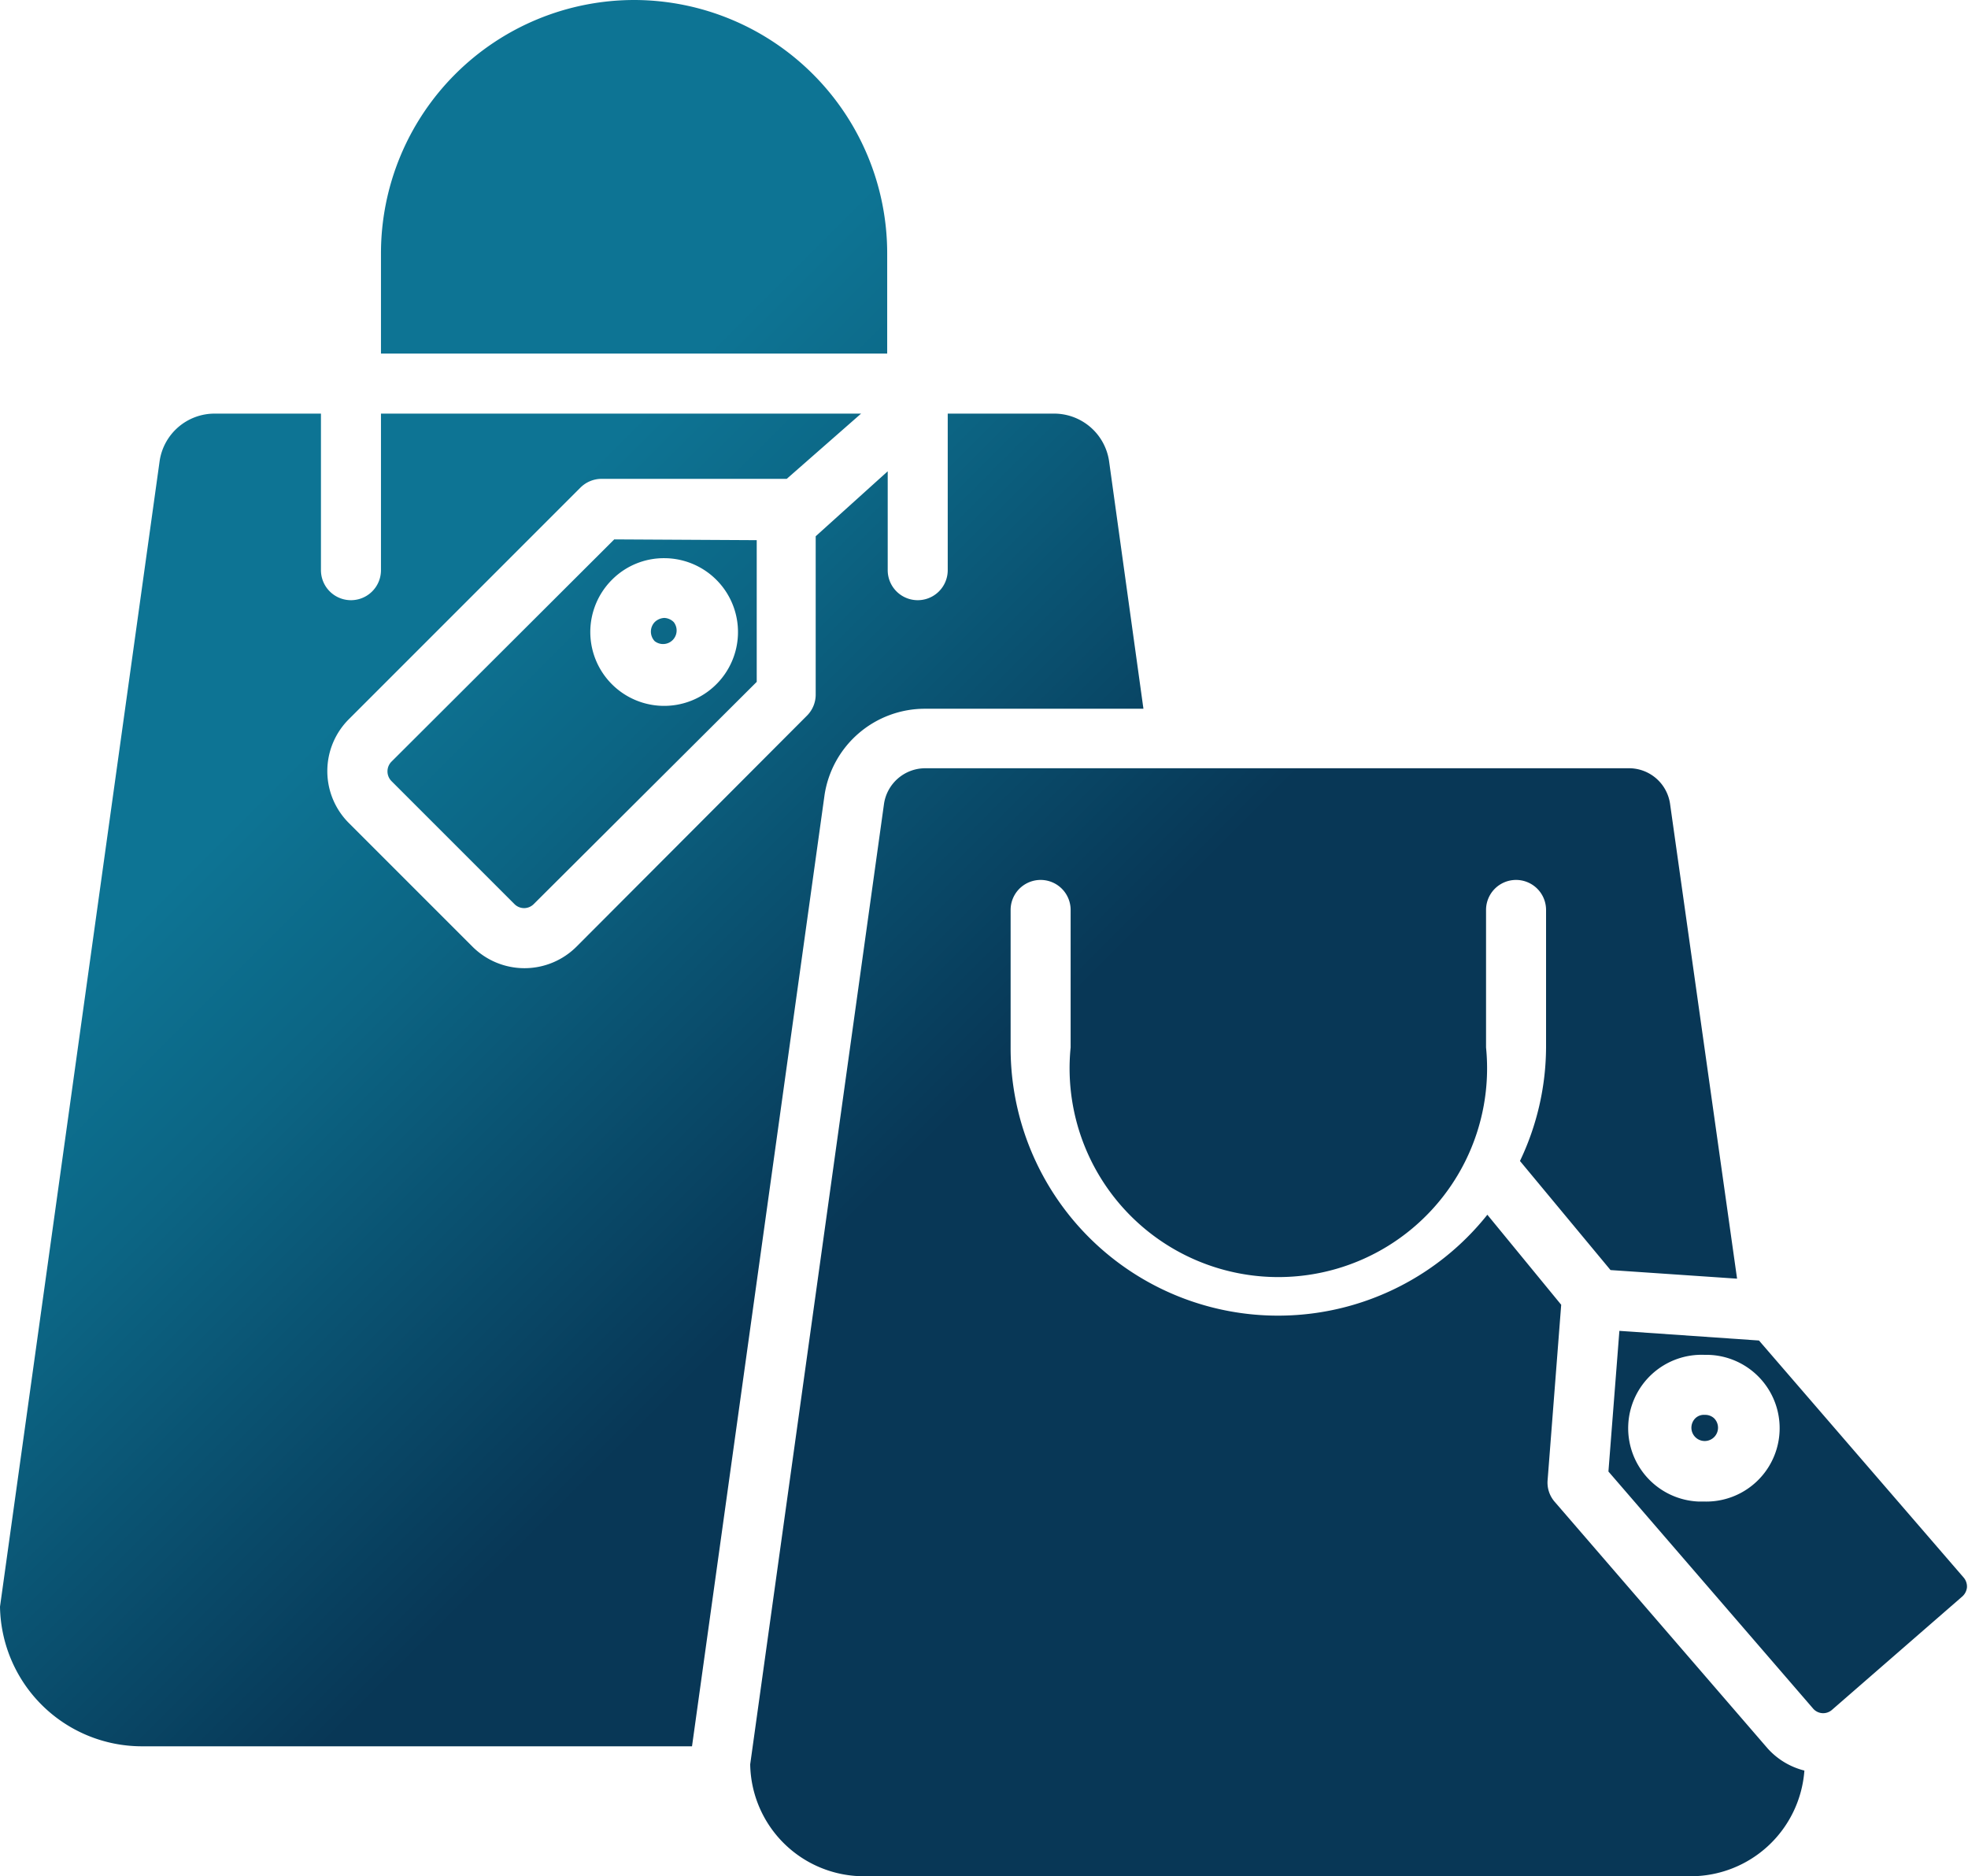 <svg xmlns="http://www.w3.org/2000/svg" xmlns:xlink="http://www.w3.org/1999/xlink" viewBox="0 0 75.42 71.9"><defs><style>.cls-1{fill:url(#linear-gradient);}</style><linearGradient id="linear-gradient" x1="2.63" y1="17.66" x2="61.73" y2="76.77" gradientUnits="userSpaceOnUse"><stop offset="0.17" stop-color="#0d7494"/><stop offset="0.27" stop-color="#0c6584"/><stop offset="0.47" stop-color="#083d5c"/><stop offset="0.5" stop-color="#083756"/></linearGradient></defs><title>Saless</title><g id="Layer_2" data-name="Layer 2"><g id="Layer_1-2" data-name="Layer 1"><path class="cls-1" d="M24.31,0A9.71,9.71,0,0,0,14.6,9.71v3.84H34V9.71A9.71,9.71,0,0,0,24.31,0ZM8.23,15.85a2.13,2.13,0,0,0-2.11,1.8L0,61.57a5.44,5.44,0,0,0,5.42,5.35h21.1L31.6,30.46v0a3.89,3.89,0,0,1,3.86-3.3h8.36L42.5,17.65a2.13,2.13,0,0,0-2.11-1.8H36.32v6a1.15,1.15,0,0,1-2.3,0V18.06l-2.76,2.49,0,6.05a1.14,1.14,0,0,1-.33.82L22.1,36.27a2.82,2.82,0,0,1-4,0l-4.72-4.72a2.81,2.81,0,0,1,0-4l8.86-8.86a1.15,1.15,0,0,1,.82-.34l7,0h.09L33,15.85H14.6v6a1.15,1.15,0,1,1-2.3,0v-6Zm15.31,4.82L15,29.19a.53.53,0,0,0,0,.74l4.72,4.72a.52.52,0,0,0,.73,0L29,26.13l0-5.43Zm1.92.72a2.83,2.83,0,1,1-2,.82A2.8,2.8,0,0,1,25.46,21.39Zm0,2.29a.56.56,0,0,0-.37.16.53.53,0,0,0,0,.73.52.52,0,0,0,.73-.73A.54.54,0,0,0,25.46,23.68Zm10,5.76a1.6,1.6,0,0,0-1.58,1.35L28.75,67.61a4.36,4.36,0,0,0,4.36,4.29H64.8a4.37,4.37,0,0,0,4.35-4.05A2.81,2.81,0,0,1,67.74,67l-8.16-9.45a1.12,1.12,0,0,1-.27-.84L59.83,50,57,46.55a10.25,10.25,0,0,1-18.27-6.41V34.87a1.15,1.15,0,0,1,2.3,0v5.27a8,8,0,1,0,15.92,0V34.87a1.15,1.15,0,0,1,2.3,0v5.27a10.2,10.2,0,0,1-1,4.35l3.47,4.18,4.85.33L64,30.79a1.59,1.59,0,0,0-1.58-1.35ZM62.06,51l-.42,5.39,7.84,9.08a.51.51,0,0,0,.72.06l5-4.35a.54.54,0,0,0,.18-.35.53.53,0,0,0-.13-.38l-7.84-9.08Zm3.28.92h.15a2.81,2.81,0,0,1-.2,5.62h-.21a2.81,2.81,0,0,1,.26-5.62Zm0,2.3a.47.47,0,0,0-.37.13.51.51,0,1,0,.72,0A.5.5,0,0,0,65.32,54.22Z"/></g></g></svg>